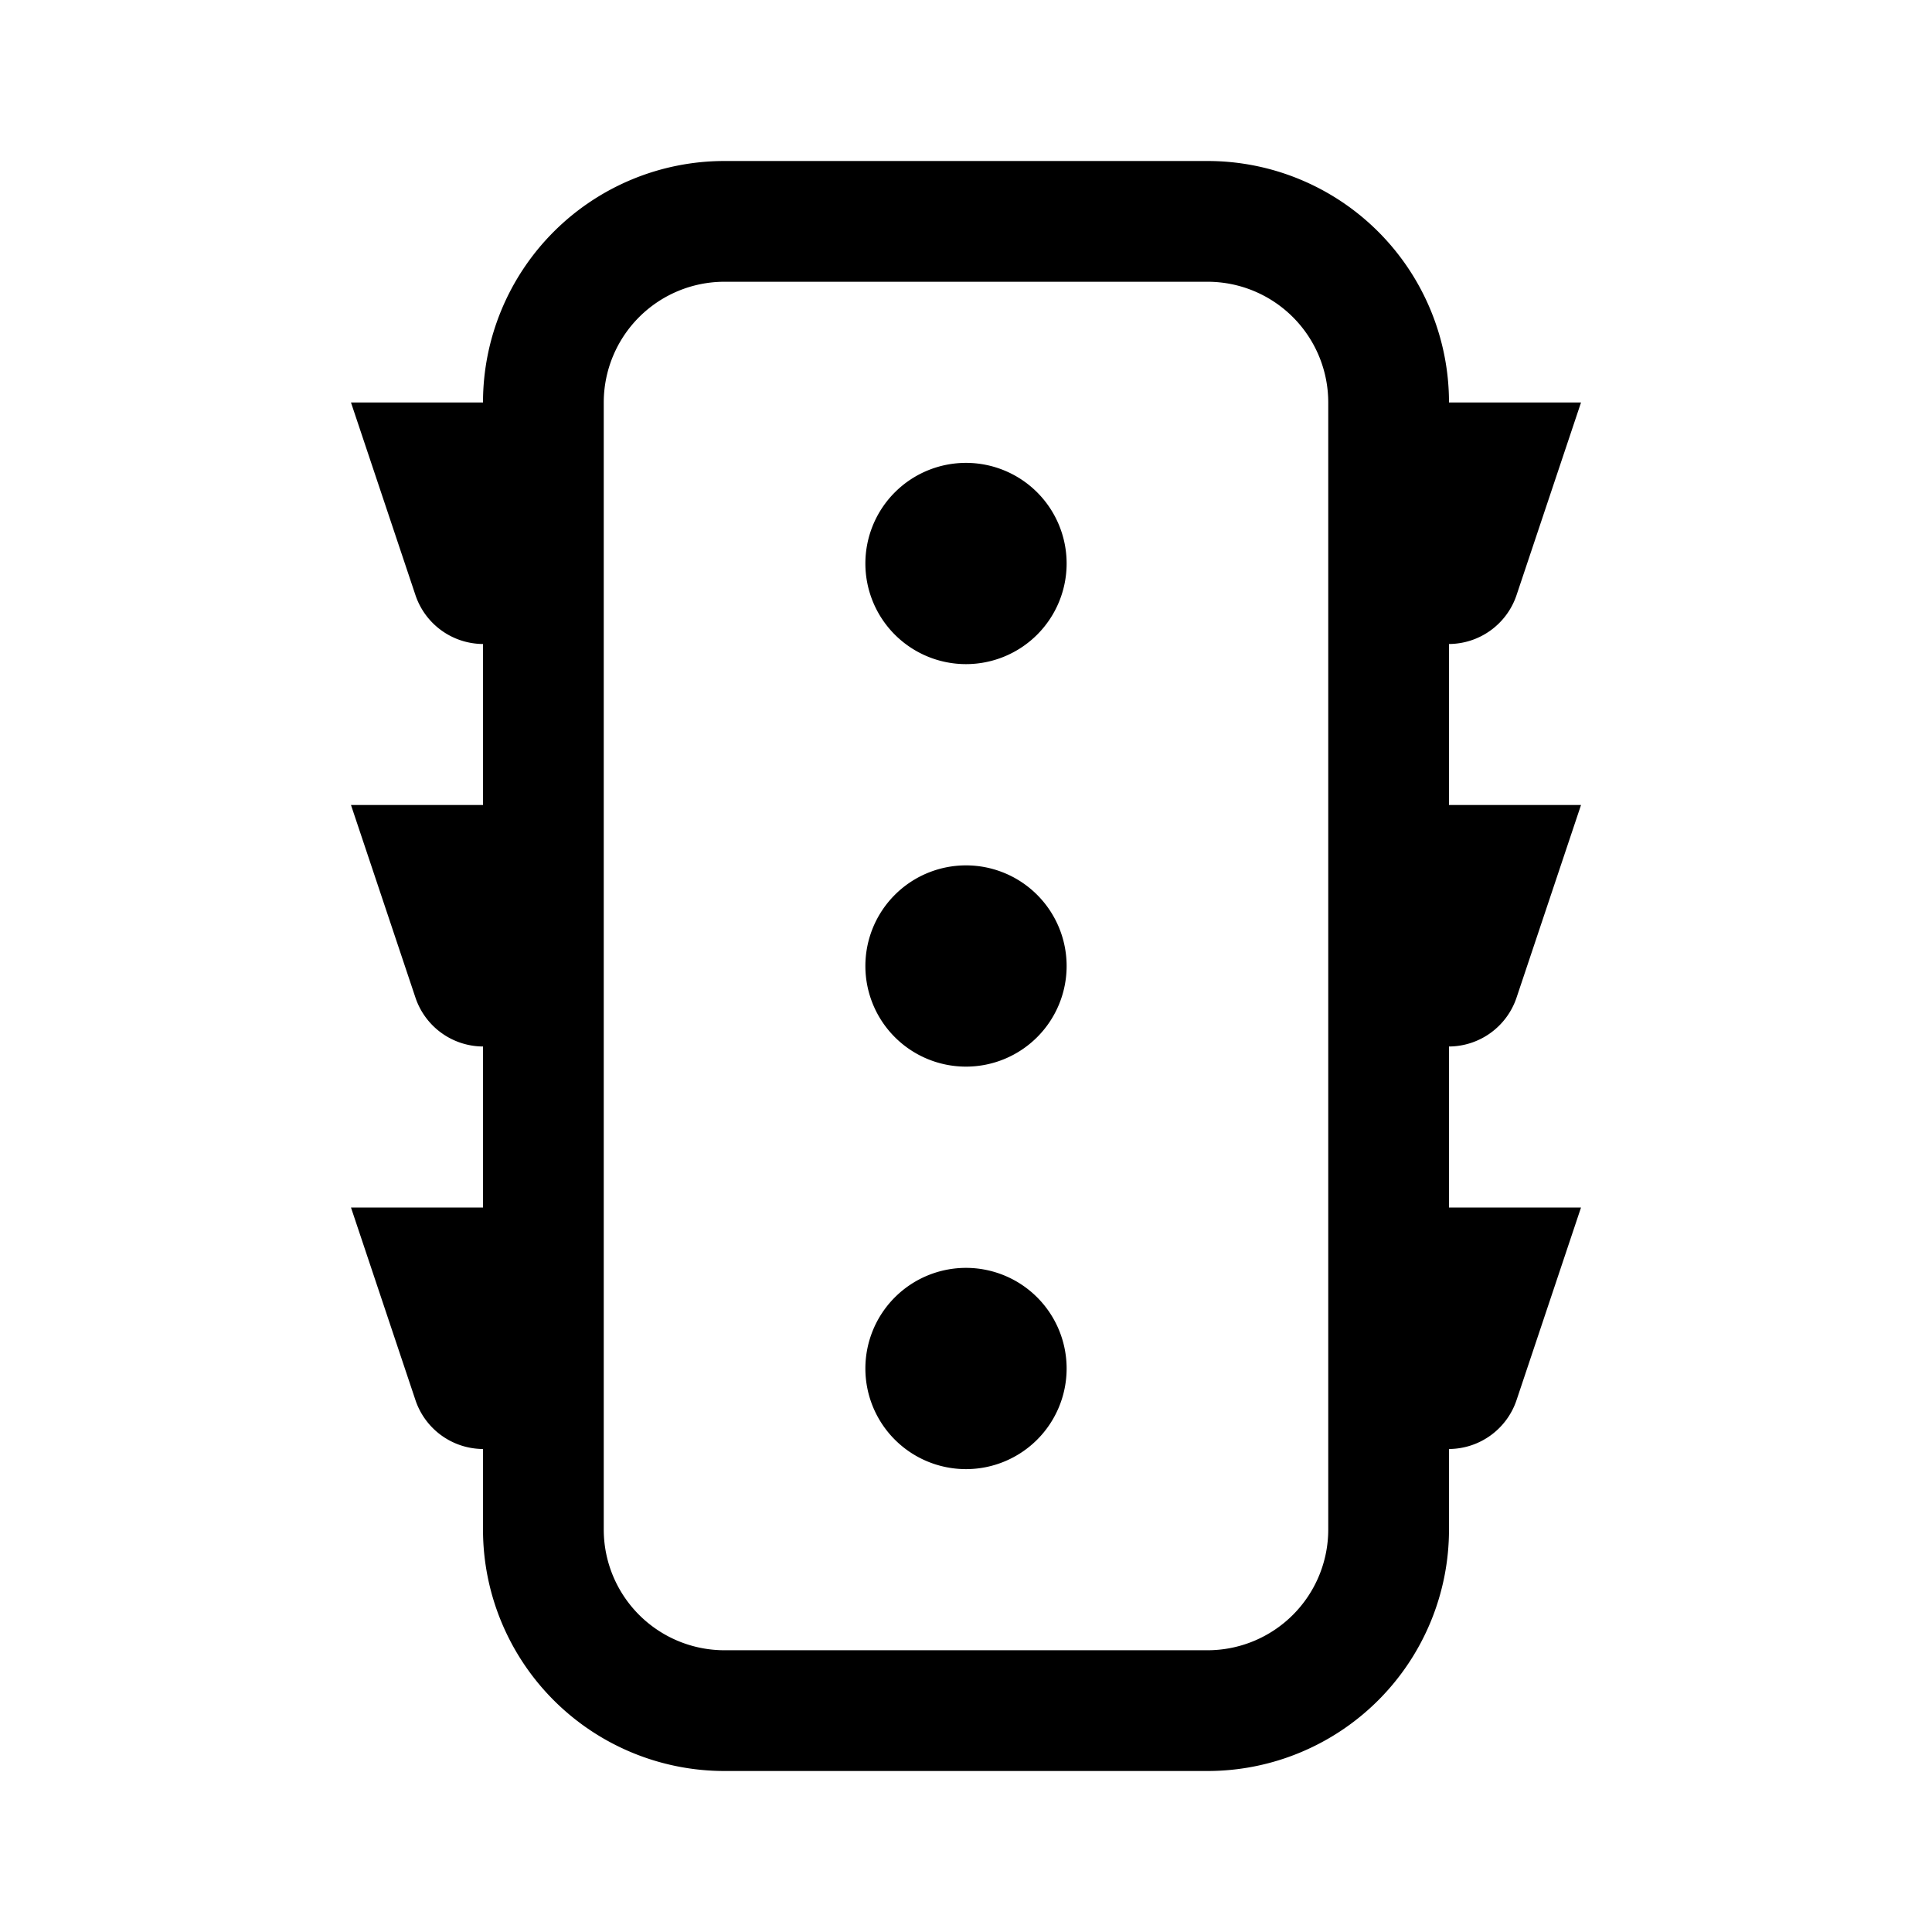 <svg id="Hot_2" data-name="Hot 2" xmlns="http://www.w3.org/2000/svg" viewBox="0 0 24 24"><title>iconoteka_traffic light_m_s</title><path d="M12,10.75A1.25,1.25,0,1,0,13.25,12,1.25,1.25,0,0,0,12,10.75Zm0,5A1.25,1.25,0,1,0,13.25,17,1.25,1.25,0,0,0,12,15.75Zm0-10A1.25,1.25,0,1,0,13.25,7,1.25,1.25,0,0,0,12,5.75Zm6.84,6.64.8-2.39H18V8a.89.89,0,0,0,.84-.61L19.64,5H18a3,3,0,0,0-3-3H9A3,3,0,0,0,6,5H4.36l.8,2.39A.89.89,0,0,0,6,8v2H4.36l.8,2.39A.89.89,0,0,0,6,13v2H4.36l.8,2.39A.89.89,0,0,0,6,18v1a3,3,0,0,0,3,3h6a3,3,0,0,0,3-3V18a.89.89,0,0,0,.84-.61l.8-2.39H18V13A.89.89,0,0,0,18.84,12.39ZM16.5,19A1.5,1.5,0,0,1,15,20.5H9A1.5,1.5,0,0,1,7.5,19V5A1.5,1.5,0,0,1,9,3.5h6A1.5,1.5,0,0,1,16.5,5Z"/></svg>